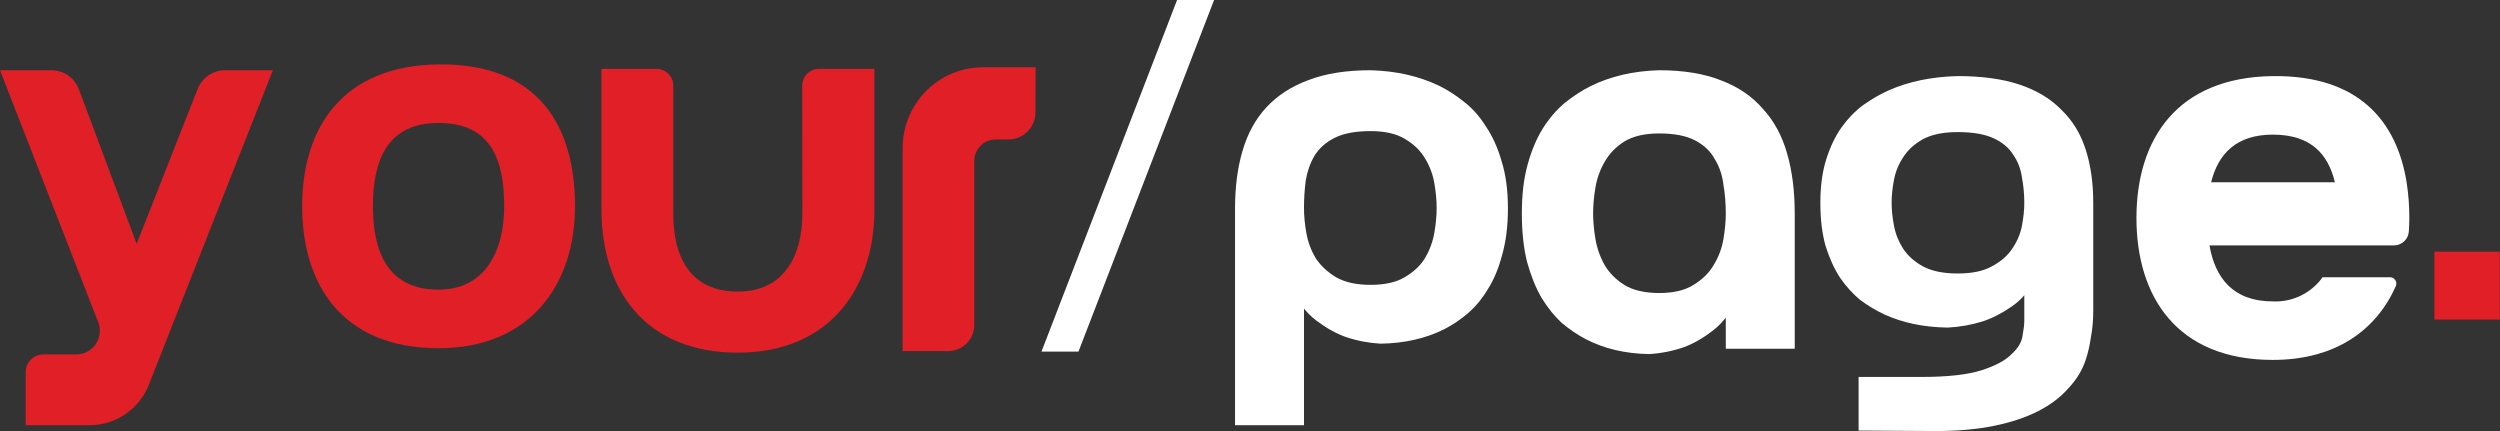 <svg width="348" height="60" viewBox="0 0 348 60" fill="none" xmlns="http://www.w3.org/2000/svg">
<rect x="0" y="0" width="348" height="60" fill="#333333" stroke="none"/>
<path d="M281.782 28.228C281.782 27.039 281.675 25.872 281.46 24.727C281.298 23.538 280.895 22.482 280.25 21.557C279.659 20.588 278.745 19.817 277.508 19.245C276.271 18.673 274.605 18.386 272.508 18.386C270.519 18.386 268.906 18.717 267.669 19.377C266.486 20.038 265.572 20.874 264.927 21.887C264.282 22.856 263.852 23.913 263.637 25.058C263.422 26.203 263.314 27.259 263.314 28.228C263.314 29.197 263.422 30.254 263.637 31.399C263.852 32.544 264.282 33.623 264.927 34.636C265.572 35.604 266.486 36.419 267.669 37.079C268.906 37.74 270.519 38.07 272.508 38.07C274.497 38.07 276.083 37.74 277.266 37.079C278.503 36.419 279.444 35.604 280.089 34.636C280.788 33.623 281.245 32.544 281.46 31.399C281.675 30.254 281.782 29.197 281.782 28.228ZM272.508 10.592C275.895 10.592 278.771 10.988 281.137 11.781C283.503 12.574 285.438 13.741 286.944 15.282C288.503 16.779 289.632 18.628 290.331 20.83C291.03 22.988 291.379 25.454 291.379 28.228V43.288C291.379 44.609 291.272 45.821 291.057 46.921C290.895 48.066 290.654 49.123 290.331 50.092C289.847 51.545 289.041 52.866 287.911 54.055C286.836 55.288 285.438 56.345 283.718 57.226C281.997 58.106 279.954 58.789 277.589 59.273C275.223 59.758 272.508 60 269.443 60L258.717 59.934V52.47H267.427C271.083 52.47 273.879 52.162 275.814 51.545C277.75 50.929 279.148 50.18 280.008 49.299C280.922 48.463 281.433 47.604 281.54 46.723C281.702 45.843 281.782 45.16 281.782 44.676V40.316L283.557 38.401C282.643 40.25 281.487 41.659 280.089 42.628C278.691 43.597 277.32 44.301 275.976 44.742C274.417 45.226 272.804 45.512 271.137 45.6C267.804 45.556 264.846 44.94 262.266 43.751C261.137 43.222 260.035 42.562 258.959 41.769C257.938 40.933 256.997 39.898 256.137 38.665C255.33 37.432 254.658 35.956 254.12 34.239C253.636 32.522 253.395 30.518 253.395 28.228C253.395 25.938 253.663 23.935 254.201 22.217C254.739 20.5 255.438 19.025 256.298 17.792C257.212 16.515 258.233 15.458 259.362 14.621C260.545 13.785 261.728 13.102 262.911 12.574C265.707 11.341 268.906 10.68 272.508 10.592Z" fill="white"/>
<path d="M190.789 18.251C188.693 18.251 187.026 18.563 185.789 19.185C184.553 19.807 183.612 20.645 182.967 21.698C182.375 22.704 181.972 23.853 181.757 25.145C181.596 26.39 181.515 27.659 181.515 28.952C181.515 30.005 181.623 31.154 181.838 32.399C182.053 33.644 182.483 34.816 183.128 35.918C183.827 36.971 184.768 37.857 185.951 38.575C187.187 39.293 188.8 39.652 190.789 39.652C192.779 39.652 194.365 39.293 195.548 38.575C196.784 37.857 197.725 36.971 198.37 35.918C199.015 34.816 199.446 33.644 199.661 32.399C199.876 31.154 199.983 30.005 199.983 28.952C199.983 27.898 199.876 26.749 199.661 25.505C199.446 24.26 199.015 23.111 198.37 22.058C197.725 20.956 196.784 20.047 195.548 19.329C194.365 18.61 192.779 18.251 190.789 18.251ZM171.918 29.023C171.918 26.007 172.267 23.326 172.966 20.98C173.665 18.587 174.768 16.576 176.273 14.948C177.832 13.272 179.795 12.004 182.16 11.142C184.526 10.232 187.402 9.777 190.789 9.777C194.338 9.873 197.51 10.591 200.306 11.932C201.489 12.506 202.645 13.248 203.774 14.158C204.956 15.068 205.978 16.217 206.838 17.605C207.752 18.946 208.478 20.549 209.016 22.417C209.607 24.284 209.903 26.462 209.903 28.952C209.903 31.441 209.634 33.62 209.096 35.487C208.612 37.354 207.94 38.958 207.08 40.298C206.274 41.639 205.333 42.764 204.257 43.673C203.236 44.535 202.161 45.253 201.032 45.828C198.451 47.12 195.494 47.791 192.16 47.839C190.494 47.743 188.881 47.432 187.322 46.905C185.977 46.426 184.606 45.66 183.209 44.607C181.811 43.554 180.655 42.022 179.741 40.011L181.515 42.094V59.185H171.918V29.023Z" fill="white"/>
<path d="M249.827 48.54H240.23V43.322L242.004 41.16C241.09 43.248 239.934 44.838 238.536 45.931C237.138 47.025 235.767 47.82 234.423 48.317C232.864 48.863 231.251 49.186 229.584 49.286C226.251 49.236 223.294 48.54 220.713 47.199C219.584 46.602 218.482 45.857 217.406 44.962C216.385 44.018 215.444 42.85 214.584 41.459C213.777 40.067 213.105 38.402 212.568 36.464C212.084 34.526 211.842 32.265 211.842 29.681C211.842 27.096 212.111 24.835 212.648 22.897C213.186 20.959 213.885 19.294 214.745 17.903C215.659 16.462 216.681 15.269 217.81 14.325C218.993 13.38 220.175 12.61 221.358 12.014C224.154 10.622 227.353 9.877 230.955 9.777C234.342 9.777 237.219 10.249 239.584 11.194C241.95 12.088 243.886 13.405 245.391 15.145C246.95 16.834 248.079 18.921 248.778 21.406C249.477 23.841 249.827 26.624 249.827 29.755V48.54ZM230.955 18.574C228.966 18.574 227.353 18.946 226.116 19.692C224.934 20.437 224.02 21.381 223.374 22.524C222.729 23.618 222.299 24.81 222.084 26.102C221.869 27.395 221.761 28.587 221.761 29.681C221.761 30.774 221.869 31.967 222.084 33.259C222.299 34.551 222.729 35.768 223.374 36.911C224.02 38.005 224.934 38.924 226.116 39.67C227.353 40.415 228.966 40.788 230.955 40.788C232.944 40.788 234.531 40.415 235.713 39.67C236.95 38.924 237.891 38.005 238.536 36.911C239.235 35.768 239.692 34.551 239.907 33.259C240.122 31.967 240.23 30.774 240.23 29.681C240.23 28.339 240.122 27.022 239.907 25.73C239.746 24.388 239.342 23.195 238.697 22.152C238.106 21.058 237.192 20.189 235.955 19.543C234.719 18.897 233.052 18.574 230.955 18.574Z" fill="white"/>
<path d="M347.974 35.035H338.865V44.486H347.974V35.035Z" fill="#E01F27"/>
<path d="M144.973 48.944H150.122L169 0H163.851L144.973 48.944Z" fill="white"/>
<path d="M37.985 9.777H31.345C30.517 9.774 29.708 10.021 29.023 10.487C28.338 10.953 27.81 11.616 27.509 12.388L19.025 33.94L10.992 12.454C10.7 11.667 10.175 10.988 9.486 10.509C8.797 10.031 7.978 9.775 7.14 9.777H0L13.673 44.851C13.866 45.346 13.937 45.88 13.879 46.409C13.821 46.937 13.636 47.444 13.339 47.885C13.042 48.326 12.643 48.688 12.176 48.94C11.708 49.193 11.187 49.327 10.656 49.333H6.033C5.381 49.333 4.755 49.593 4.294 50.055C3.833 50.517 3.574 51.143 3.574 51.796V59.185H12.509C14.277 59.179 16.003 58.642 17.464 57.644C18.925 56.646 20.054 55.233 20.706 53.586L37.985 9.777Z" fill="#E01F27"/>
<path d="M61.047 8.965C47.657 9.12 42.059 17.812 42.059 28.714C42.059 39.615 47.657 48.471 61.047 48.471C73.782 48.471 80.043 39.623 80.043 28.714C80.043 17.804 75.182 8.801 61.047 8.965ZM61.047 40.319C54.025 40.319 51.913 35.13 51.913 28.714C51.913 22.297 53.918 17.116 61.047 17.116C68.413 17.116 70.181 22.305 70.181 28.714C70.181 35.122 67.415 40.319 61.047 40.319Z" fill="#E01F27"/>
<path d="M111.684 29.764C111.684 35.738 109.006 40.602 102.703 40.586C96.048 40.586 93.721 35.738 93.721 29.764V11.908C93.719 11.291 93.473 10.701 93.037 10.265C92.601 9.829 92.01 9.584 91.394 9.582H83.727V29.332C83.727 29.422 83.727 29.511 83.727 29.601C83.865 40.382 89.826 49.09 102.719 49.09C115.236 49.09 121.573 40.382 121.711 29.601V9.582H113.995C113.379 9.584 112.788 9.829 112.352 10.265C111.916 10.701 111.67 11.291 111.668 11.908L111.684 29.764Z" fill="#E01F27"/>
<path d="M144.158 9.362H136.825C133.86 9.364 131.016 10.55 128.92 12.66C126.824 14.769 125.646 17.629 125.646 20.611V48.87H131.994C132.955 48.87 133.877 48.486 134.557 47.802C135.237 47.119 135.619 46.191 135.619 45.224V22.398C135.619 21.607 135.932 20.848 136.488 20.289C137.044 19.729 137.799 19.415 138.585 19.415H140.369C141.368 19.415 142.325 19.016 143.031 18.306C143.737 17.596 144.134 16.634 144.134 15.63L144.158 9.362Z" fill="#E01F27"/>
<path d="M333.233 34.162C333.764 34.161 334.275 33.957 334.662 33.592C335.048 33.227 335.28 32.728 335.312 32.197C335.353 31.592 335.377 30.97 335.377 30.347C335.382 28.681 335.257 27.017 335.001 25.37C333.618 16.832 328.298 10.455 316.381 10.594C302.999 10.75 297.393 19.435 297.393 30.347C297.393 41.26 302.999 50.1 316.381 50.1C325.097 50.1 330.777 45.958 333.495 39.835C333.555 39.7 333.581 39.551 333.569 39.403C333.557 39.255 333.508 39.113 333.426 38.989C333.344 38.865 333.233 38.764 333.102 38.694C332.971 38.624 332.825 38.589 332.676 38.591H323.305C322.523 39.685 321.48 40.566 320.271 41.154C319.061 41.742 317.724 42.017 316.381 41.955C310.832 41.955 308.352 38.681 307.558 34.162H333.233ZM316.381 18.739C321.676 18.739 324.082 21.457 325.016 25.37H307.787C308.769 21.457 311.241 18.739 316.381 18.739Z" fill="white"/>
</svg>
